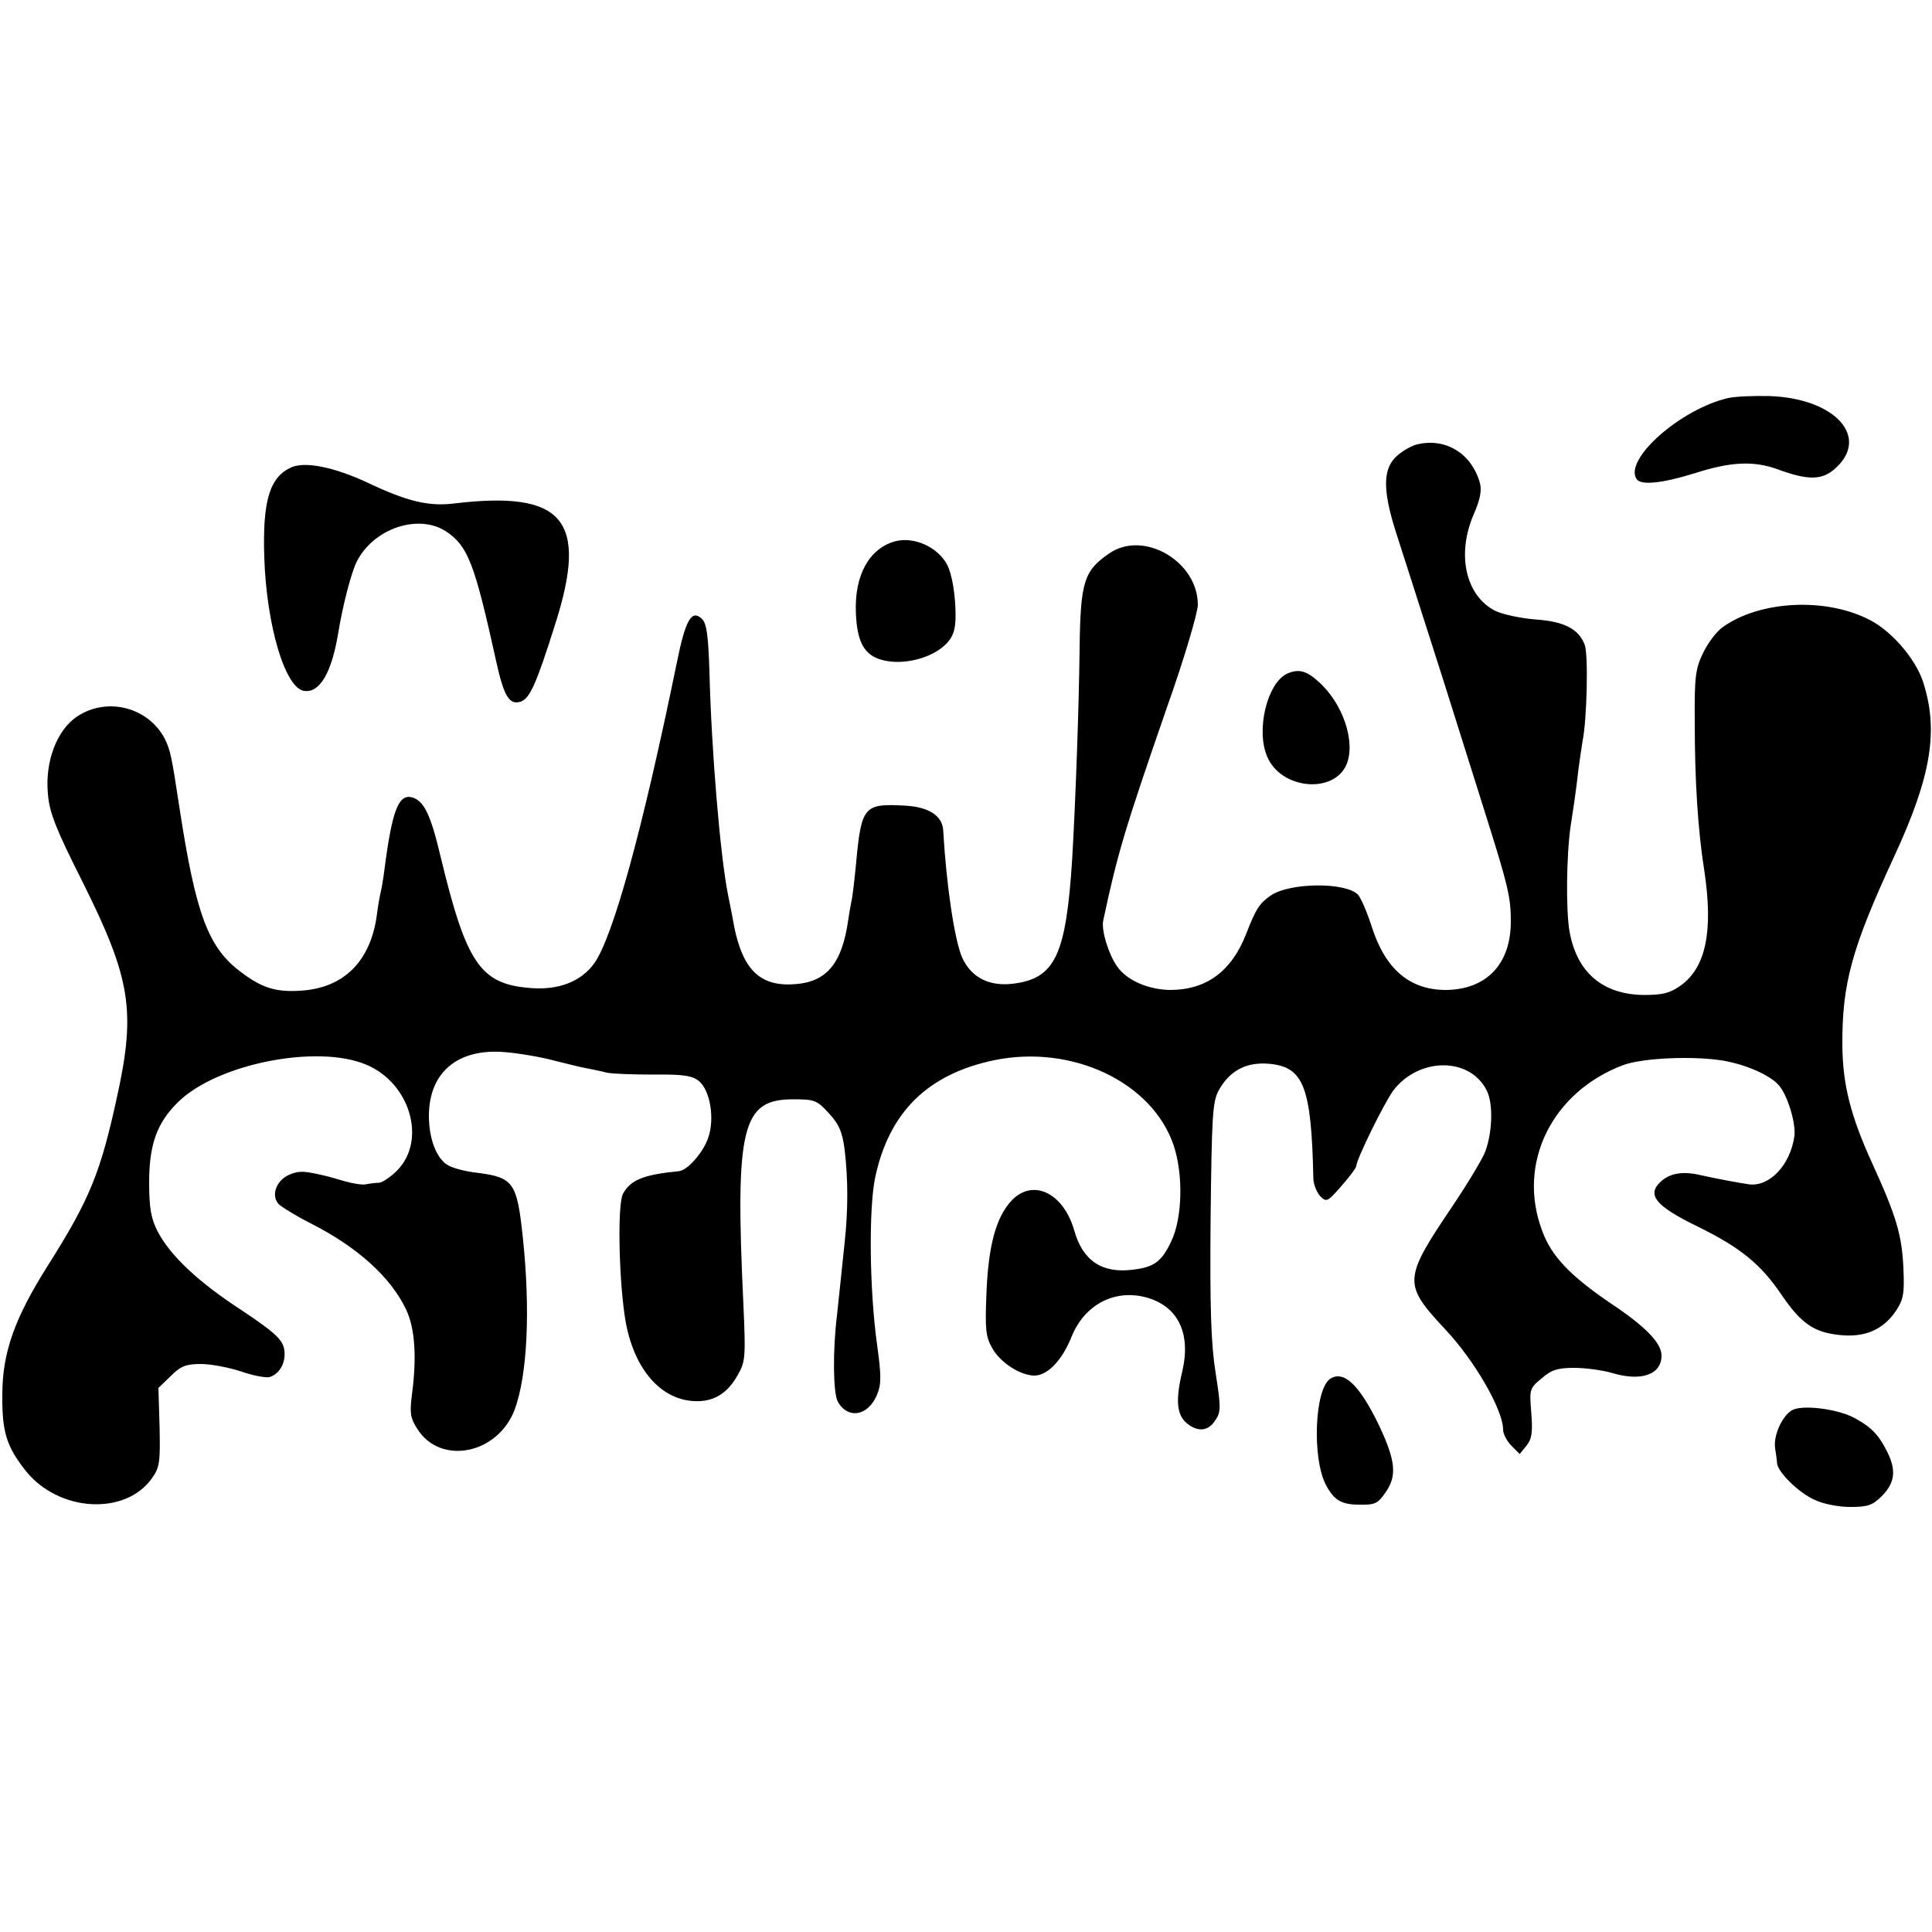 <?xml version="1.0" standalone="no"?>
<!DOCTYPE svg PUBLIC "-//W3C//DTD SVG 20010904//EN"
 "http://www.w3.org/TR/2001/REC-SVG-20010904/DTD/svg10.dtd">
<svg version="1.0" xmlns="http://www.w3.org/2000/svg"
 width="500pt" height="500pt" viewBox="0 0 500 500"
 preserveAspectRatio="xMidYMid meet">
<g transform="translate(0,500) scale(0.1,-0.1)"
fill="#000000" stroke="none">
<path d="M4473 3970 c-123 -28 -270 -158 -238 -209 10 -18 66 -12 150 14 93
30 152 33 214 11 81 -30 117 -29 151 2 90 81 -1 181 -170 187 -41 1 -89 -1
-107 -5z"/>
<path d="M3664 3849 c-16 -5 -41 -20 -54 -34 -33 -35 -31 -93 10 -215 17 -52
67 -210 112 -350 44 -140 96 -304 115 -365 56 -178 63 -207 63 -270 0 -110
-63 -176 -168 -177 -94 0 -157 54 -192 164 -12 37 -28 75 -36 83 -32 32 -172
31 -223 -1 -31 -21 -40 -34 -66 -101 -38 -97 -103 -145 -197 -145 -57 1 -112
25 -137 61 -22 31 -41 93 -36 118 37 173 54 232 166 555 44 124 79 243 79 263
0 112 -140 194 -229 133 -66 -45 -75 -74 -77 -248 -2 -156 -10 -382 -19 -540
-16 -253 -44 -313 -155 -326 -61 -7 -107 17 -130 68 -20 46 -41 189 -49 329
-2 38 -38 61 -99 64 -107 6 -113 -1 -127 -155 -4 -41 -9 -84 -12 -95 -2 -11
-6 -32 -8 -47 -16 -112 -56 -159 -137 -165 -90 -7 -135 36 -158 149 -6 35 -14
72 -16 83 -20 100 -43 373 -48 578 -3 91 -7 123 -19 135 -27 26 -43 -1 -66
-116 -89 -433 -164 -705 -213 -775 -34 -47 -92 -70 -165 -64 -130 10 -166 63
-233 341 -25 106 -42 142 -72 152 -36 11 -53 -31 -73 -186 -3 -25 -8 -52 -10
-60 -2 -8 -7 -35 -10 -60 -17 -120 -87 -188 -199 -194 -63 -4 -99 8 -152 48
-85 63 -117 149 -159 422 -21 138 -24 153 -39 183 -43 81 -149 108 -226 57
-53 -35 -84 -117 -76 -201 4 -49 21 -91 91 -230 123 -247 137 -331 88 -553
-43 -198 -71 -266 -179 -437 -86 -136 -118 -225 -118 -335 -1 -96 11 -134 61
-197 85 -106 257 -116 326 -19 20 28 22 41 20 132 l-3 102 32 31 c26 26 40 31
78 31 26 0 72 -9 103 -19 31 -11 64 -17 74 -15 28 8 45 41 38 75 -6 24 -27 43
-108 97 -114 74 -186 142 -219 205 -17 33 -22 60 -22 127 0 98 20 154 75 208
101 99 359 150 486 97 114 -47 158 -195 81 -274 -17 -17 -38 -31 -47 -32 -9 0
-24 -2 -34 -4 -9 -2 -34 2 -55 8 -20 6 -39 11 -42 12 -62 15 -75 16 -101 5
-33 -14 -48 -52 -29 -75 6 -7 43 -30 82 -50 123 -62 209 -140 249 -224 23 -49
28 -123 15 -221 -6 -47 -4 -60 14 -88 60 -95 208 -66 252 50 33 90 41 257 21
446 -15 142 -24 155 -119 167 -27 3 -59 11 -72 18 -31 15 -52 68 -52 129 0
113 75 176 198 165 37 -3 94 -13 127 -22 33 -8 71 -18 85 -20 14 -3 36 -7 50
-11 14 -3 68 -5 122 -5 77 1 100 -3 117 -17 29 -24 41 -97 24 -146 -13 -39
-54 -85 -76 -87 -91 -9 -125 -22 -145 -59 -15 -30 -10 -238 8 -335 23 -120 90
-196 175 -201 51 -3 87 19 114 67 20 35 21 46 15 181 -22 461 -4 533 128 533
56 0 62 -2 93 -36 27 -29 35 -49 41 -95 9 -78 9 -154 0 -239 -4 -38 -9 -86
-11 -105 -2 -19 -6 -57 -9 -85 -11 -89 -10 -199 2 -222 26 -47 79 -38 102 18
11 27 11 48 0 128 -20 143 -22 353 -5 434 36 169 136 267 307 303 202 42 409
-56 465 -219 26 -77 23 -190 -6 -250 -25 -52 -43 -66 -99 -73 -80 -10 -130 23
-152 102 -28 97 -107 135 -162 77 -40 -43 -60 -115 -65 -238 -4 -95 -2 -115
15 -144 20 -37 73 -71 109 -71 34 0 72 40 96 100 34 85 114 126 198 101 79
-24 111 -93 89 -189 -18 -74 -15 -113 11 -135 29 -24 56 -21 74 7 15 22 15 33
1 123 -12 75 -15 169 -13 398 3 267 5 304 21 333 28 51 71 74 130 69 90 -8
110 -59 115 -299 1 -15 9 -34 18 -44 16 -16 19 -14 55 27 21 24 38 47 38 51 0
17 73 165 96 196 66 86 197 87 241 1 19 -35 15 -118 -6 -166 -11 -23 -46 -81
-79 -130 -131 -194 -132 -205 -22 -323 77 -82 150 -209 150 -260 0 -11 10 -30
22 -42 l21 -21 17 21 c14 17 17 34 13 85 -5 61 -5 64 27 90 25 22 42 27 84 27
29 0 73 -6 97 -13 76 -23 129 -5 129 45 0 32 -41 75 -133 136 -104 71 -152
121 -176 187 -66 175 26 360 211 429 50 18 180 24 258 11 58 -10 120 -37 143
-63 23 -25 45 -99 41 -132 -11 -76 -65 -132 -118 -125 -27 4 -81 14 -126 24
-47 11 -81 4 -104 -19 -34 -33 -10 -62 97 -114 112 -55 164 -98 217 -176 51
-75 84 -98 151 -105 66 -7 113 14 146 63 19 29 22 44 19 110 -4 86 -18 134
-81 272 -56 123 -76 203 -77 304 -1 160 24 251 133 487 98 211 117 330 75 457
-20 58 -80 128 -136 157 -114 60 -287 51 -383 -19 -15 -11 -37 -40 -49 -65
-20 -41 -23 -61 -22 -181 0 -149 8 -279 25 -385 23 -155 4 -249 -62 -296 -27
-19 -46 -24 -94 -24 -107 1 -174 58 -193 164 -10 56 -8 201 3 275 9 58 13 84
20 145 4 30 9 63 11 75 11 55 15 223 5 248 -16 41 -54 60 -129 65 -37 3 -83
13 -102 22 -77 39 -101 146 -56 250 17 39 21 62 16 81 -22 78 -91 119 -166 99z"/>
<path d="M755 3791 c-57 -25 -76 -86 -71 -235 6 -176 54 -337 103 -344 40 -6
71 46 88 148 12 74 35 162 49 188 44 85 159 123 230 77 57 -38 74 -82 130
-336 20 -91 34 -114 63 -105 24 8 40 43 90 201 86 270 22 346 -262 312 -65 -8
-121 5 -224 54 -86 40 -160 55 -196 40z"/>
<path d="M2316 3599 c-67 -19 -105 -88 -101 -185 3 -76 22 -110 68 -122 55
-15 131 5 167 43 17 18 23 36 23 72 0 53 -9 107 -22 132 -25 46 -86 73 -135
60z"/>
<path d="M3332 3257 c-52 -23 -82 -145 -53 -214 35 -86 173 -99 206 -21 24 59
-10 159 -74 215 -31 28 -51 32 -79 20z"/>
<path d="M3443 1432 c-41 -26 -48 -207 -11 -276 21 -39 40 -50 86 -50 41 -1
48 3 68 32 30 43 26 82 -18 175 -50 103 -90 141 -125 119z"/>
<path d="M4637 1350 c-26 -16 -48 -67 -43 -98 2 -15 5 -32 5 -39 2 -23 56 -76
96 -94 22 -11 63 -19 93 -19 46 0 58 4 83 29 33 34 37 66 13 114 -23 46 -44
66 -88 89 -46 23 -134 33 -159 18z"/>
</g>
</svg>
